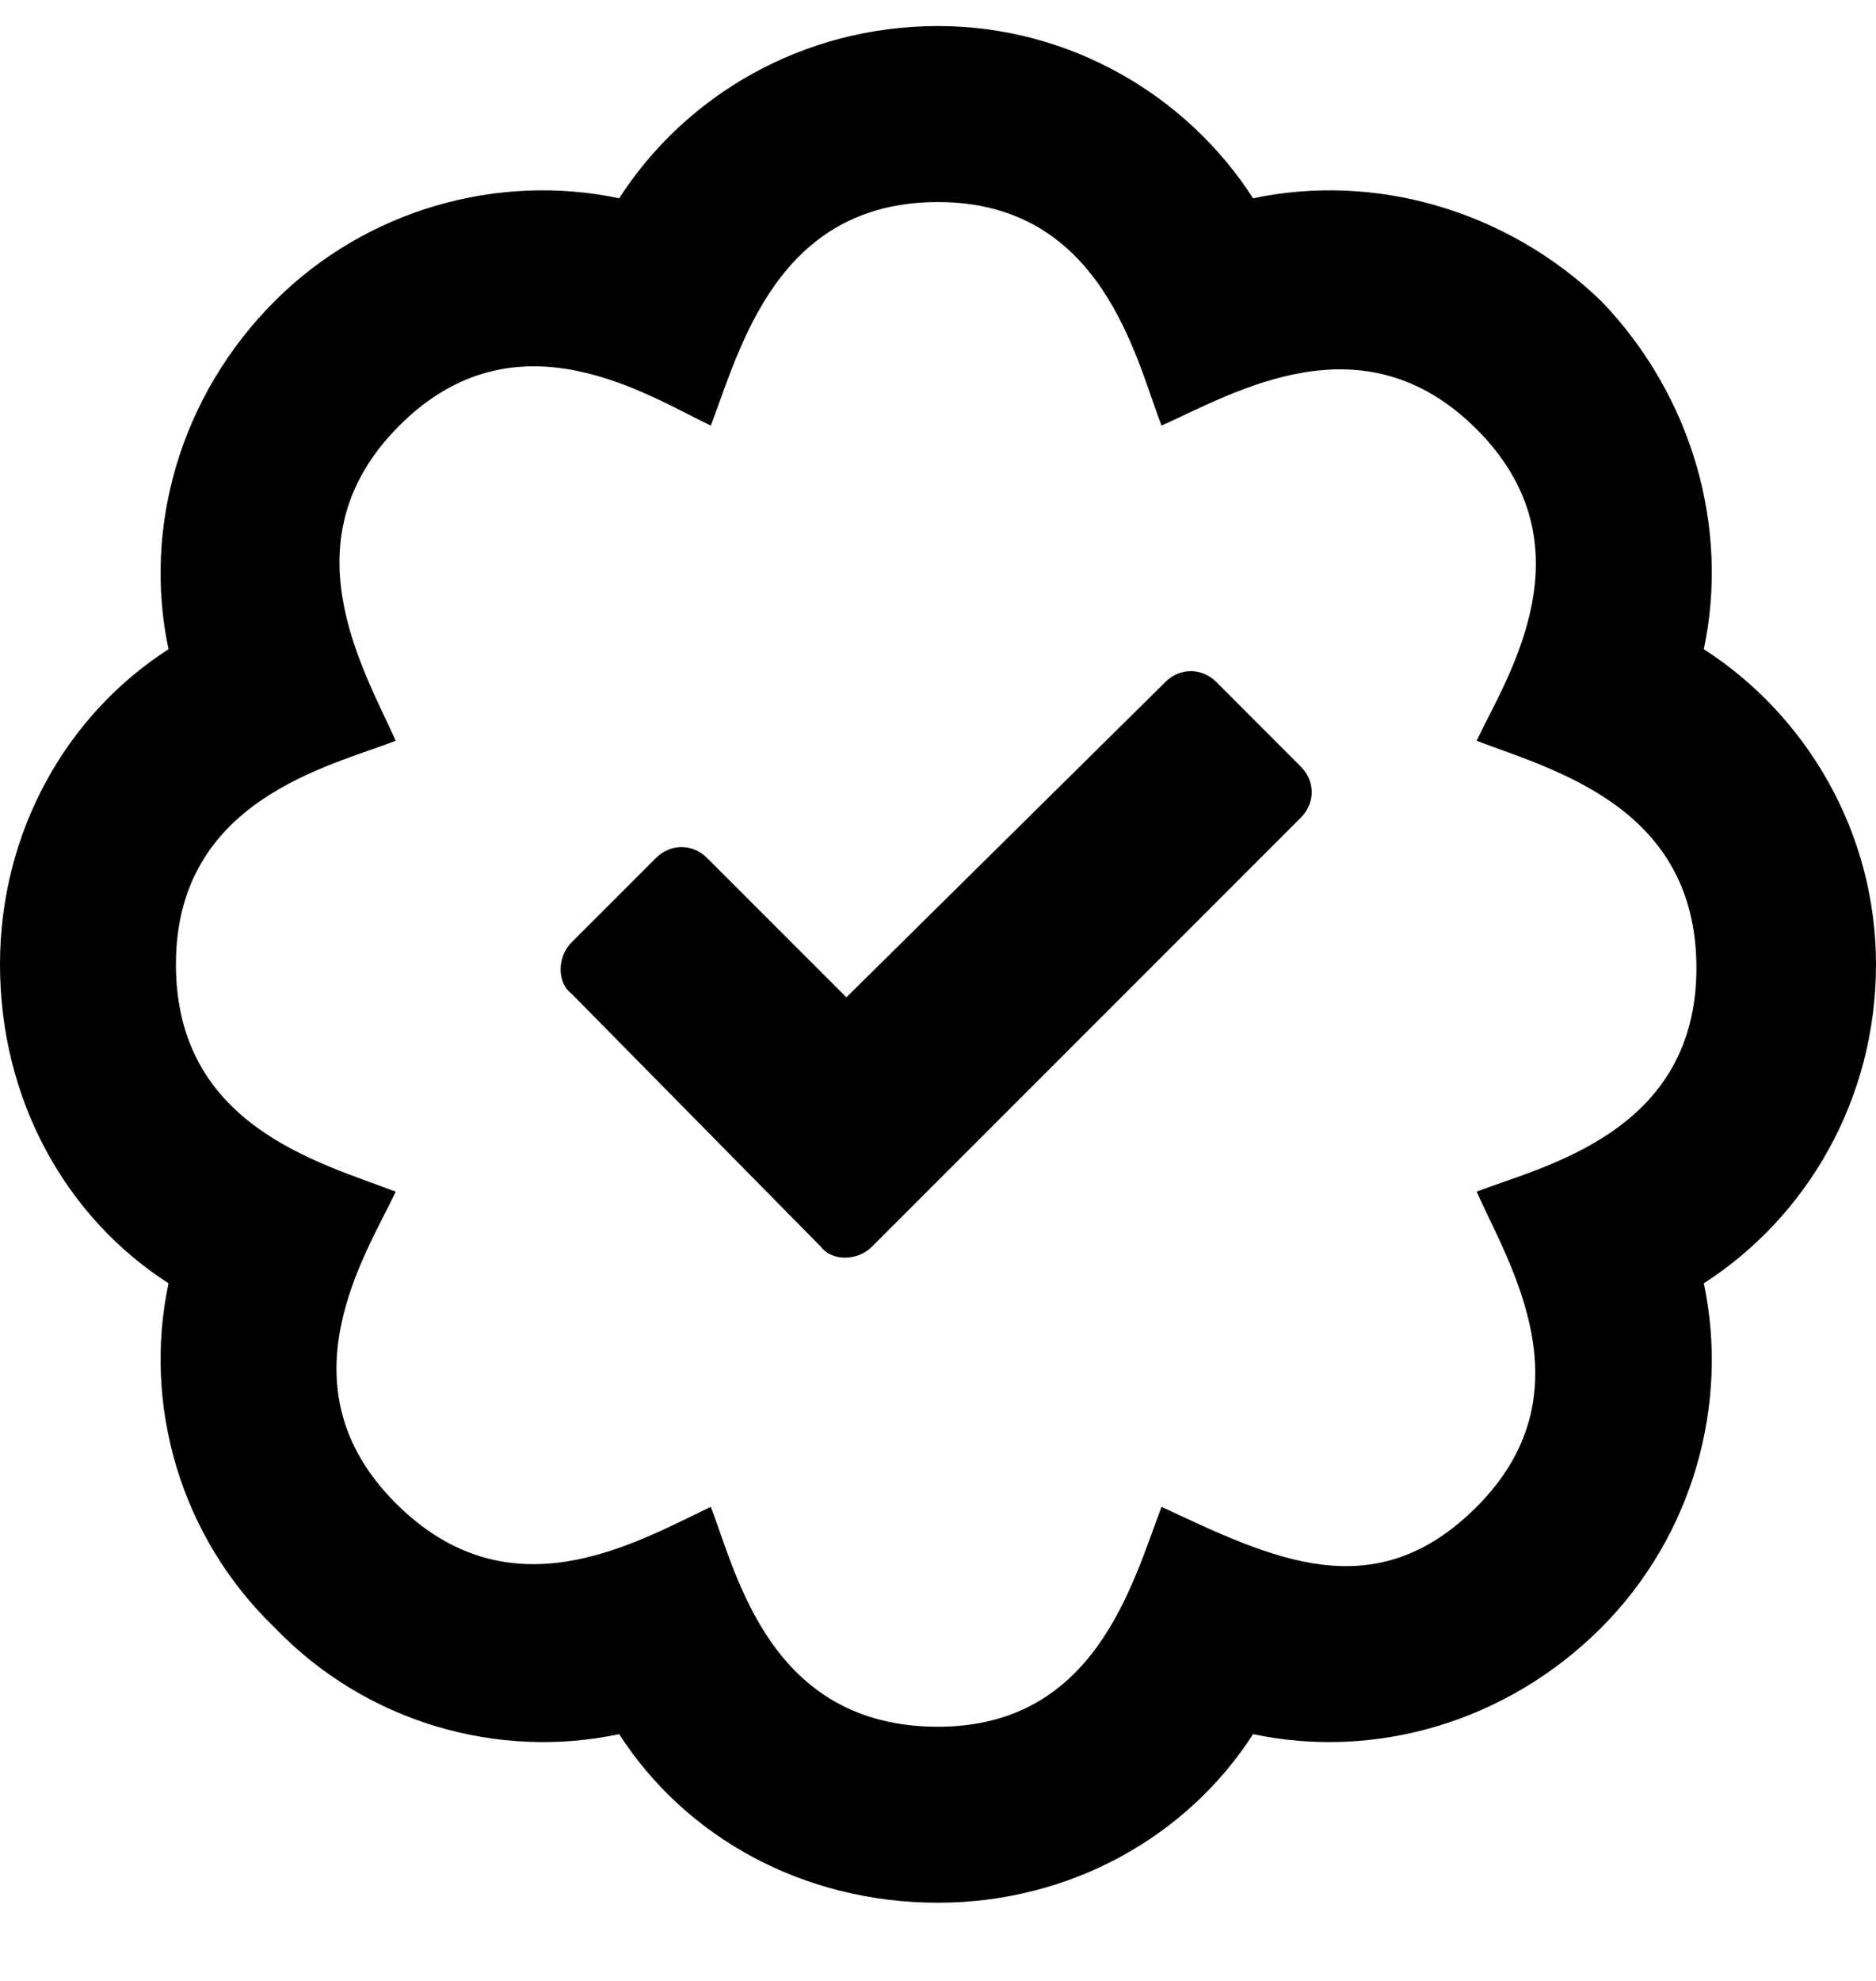 <svg width="18" height="19" viewBox="0 0 18 19" xmlns="http://www.w3.org/2000/svg">
<path d="M11.672 6.543C11.531 6.402 11.32 6.402 11.18 6.543L8.121 9.566L6.785 8.23C6.645 8.09 6.434 8.09 6.293 8.23L5.484 9.039C5.344 9.18 5.344 9.426 5.484 9.531L7.875 11.957C7.98 12.098 8.227 12.098 8.367 11.957L12.48 7.844C12.621 7.703 12.621 7.492 12.48 7.352L11.672 6.543ZM18 9.25C18 7.984 17.332 6.859 16.348 6.227C16.594 5.066 16.242 3.801 15.363 2.887C14.449 2.008 13.184 1.656 12.023 1.902C11.391 0.918 10.266 0.25 9 0.25C7.699 0.25 6.574 0.918 5.941 1.902C4.781 1.656 3.516 2.008 2.637 2.887C1.723 3.801 1.371 5.066 1.617 6.227C0.633 6.859 0 7.984 0 9.25C0 10.551 0.633 11.676 1.617 12.309C1.371 13.469 1.723 14.734 2.637 15.613C3.516 16.527 4.781 16.879 5.941 16.633C6.574 17.617 7.699 18.25 9 18.25C10.266 18.25 11.391 17.617 12.023 16.633C13.184 16.879 14.449 16.527 15.363 15.613C16.242 14.734 16.594 13.469 16.348 12.309C17.332 11.676 18 10.551 18 9.25ZM14.168 11.43C14.484 12.133 15.258 13.363 14.168 14.453C13.184 15.438 12.199 14.945 11.145 14.453C10.863 15.191 10.512 16.562 9 16.562C7.383 16.562 7.066 15.086 6.82 14.453C6.082 14.805 4.887 15.508 3.797 14.418C2.672 13.293 3.516 12.027 3.797 11.43C3.059 11.148 1.688 10.797 1.688 9.25C1.688 7.668 3.164 7.352 3.797 7.105C3.48 6.402 2.742 5.172 3.832 4.082C4.957 2.957 6.223 3.801 6.82 4.082C7.102 3.344 7.453 1.938 9 1.938C10.582 1.938 10.898 3.449 11.145 4.082C11.848 3.766 13.078 3.027 14.168 4.117C15.293 5.242 14.449 6.508 14.168 7.105C14.906 7.387 16.277 7.738 16.277 9.285C16.277 10.867 14.801 11.184 14.168 11.43Z" />
</svg>
